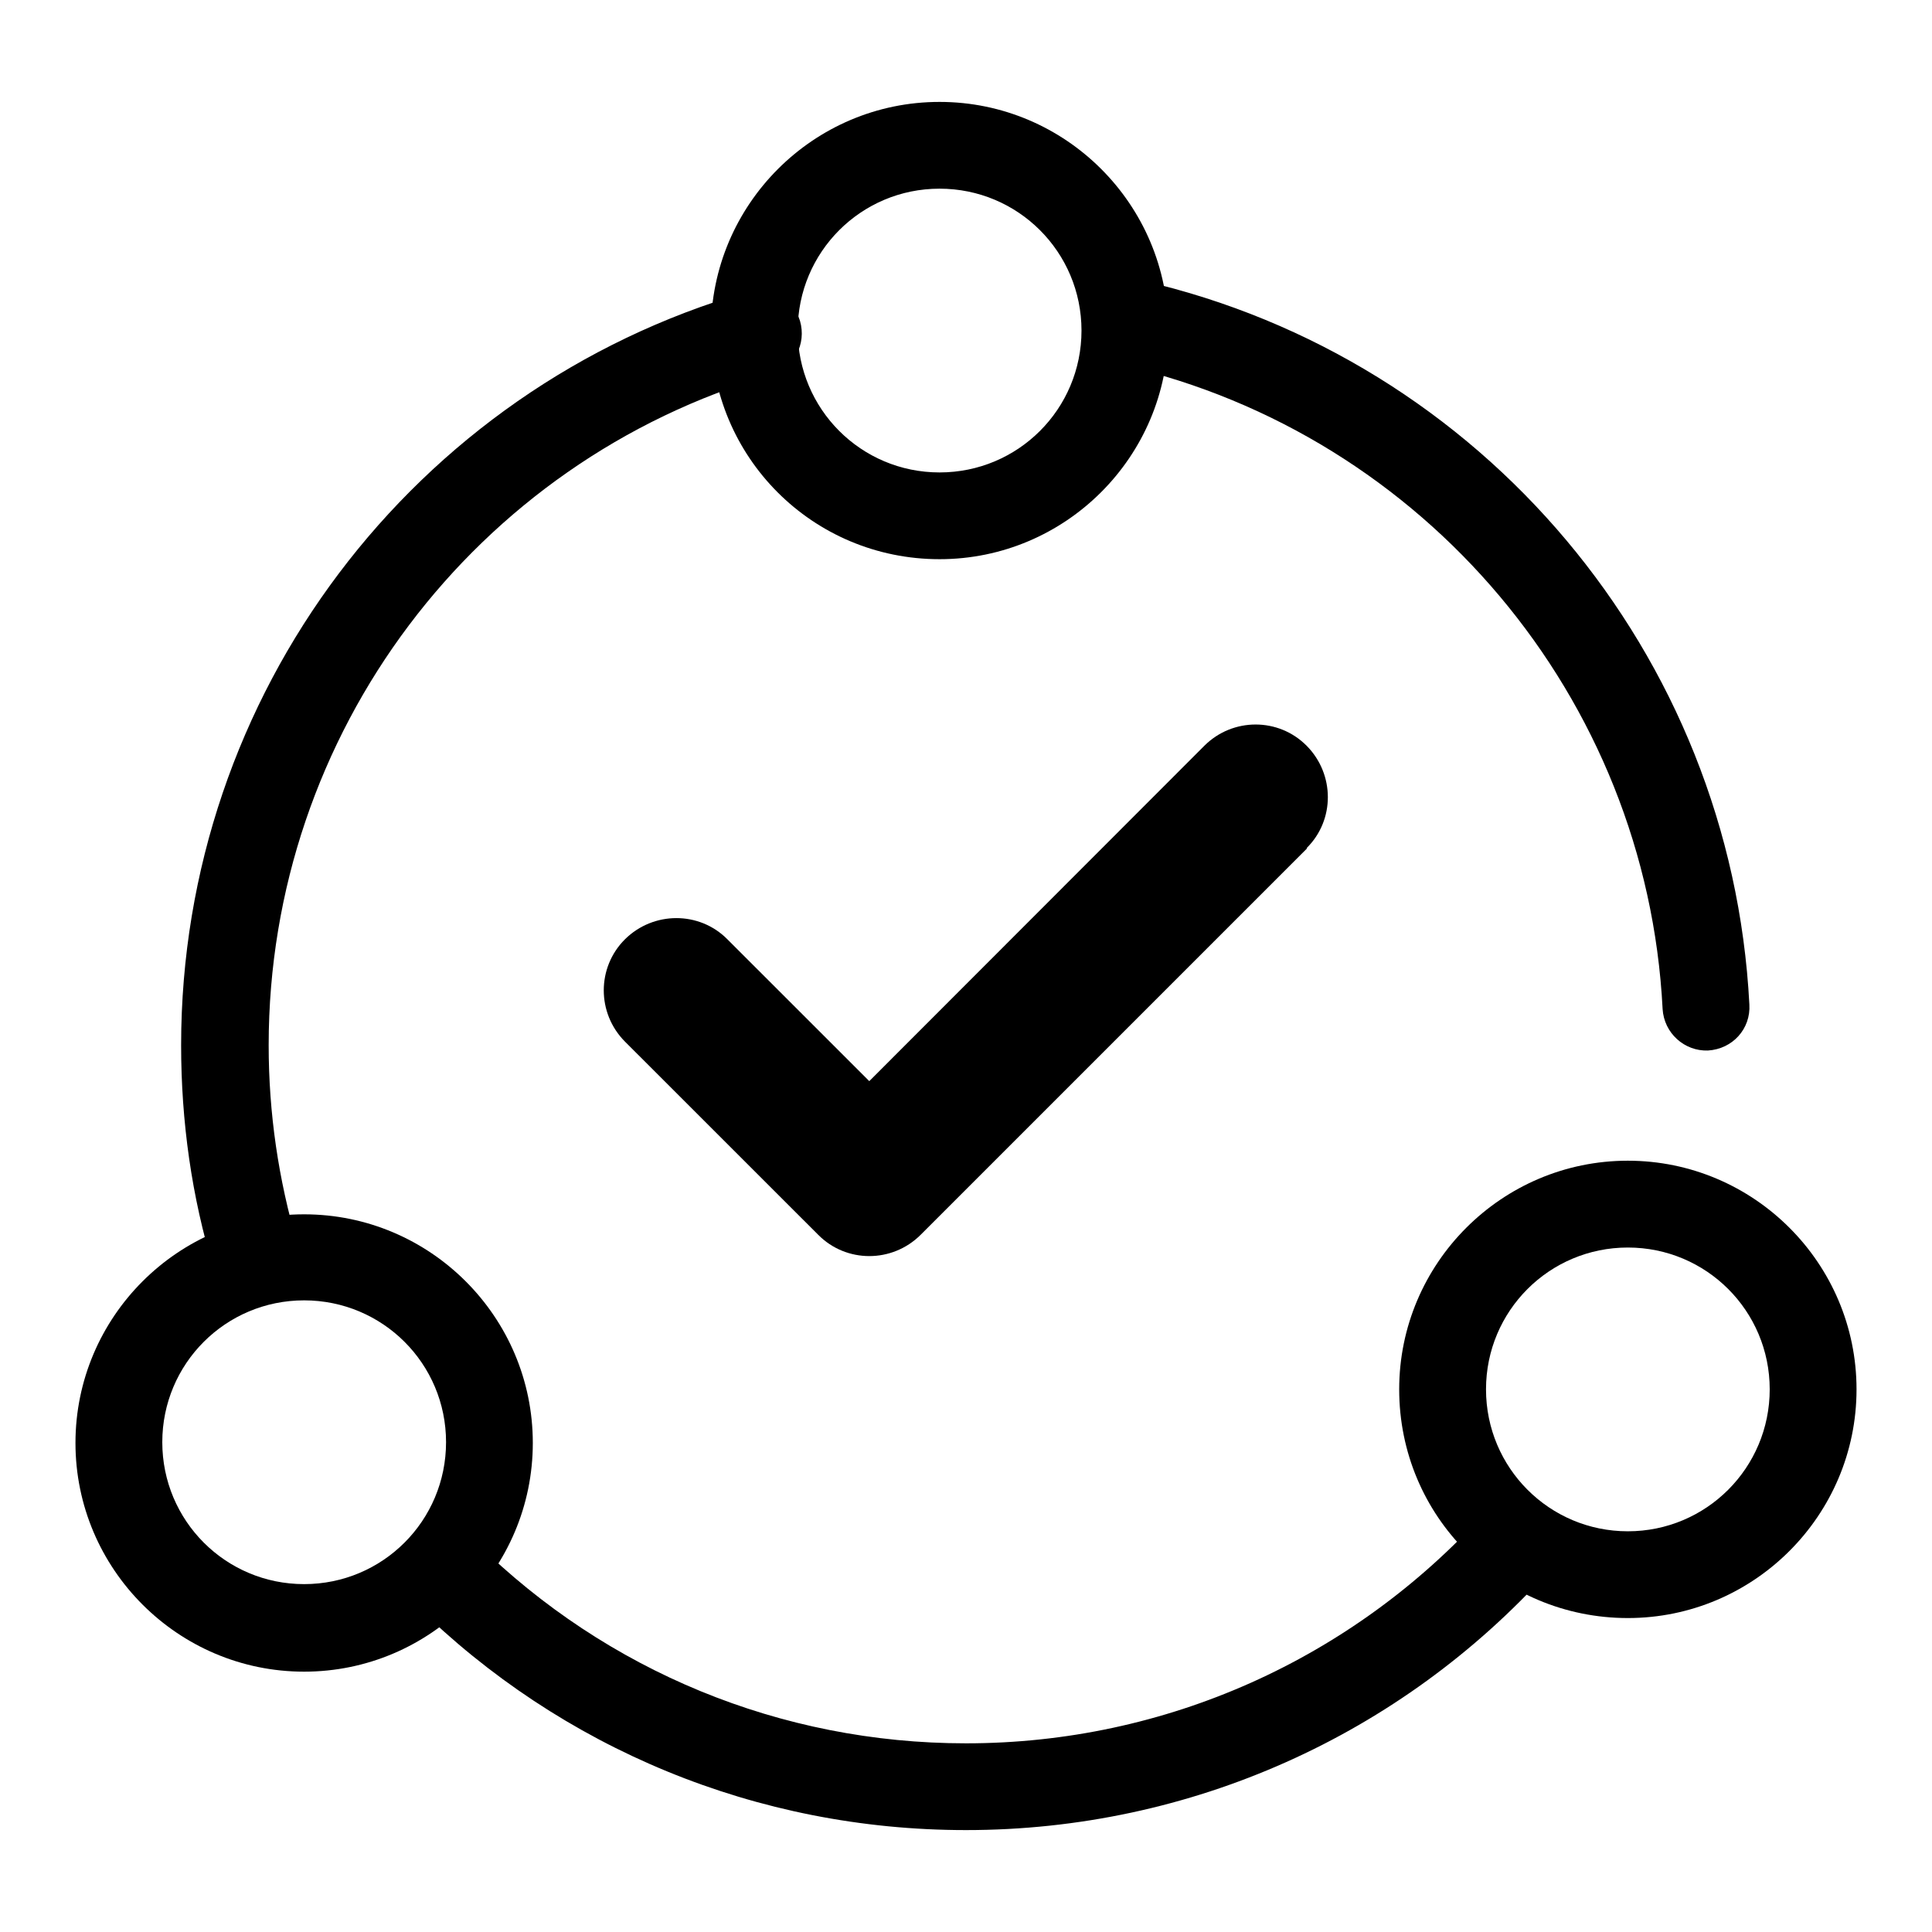 <svg width="32" height="32" viewBox="0 0 32 32" fill="none" xmlns="http://www.w3.org/2000/svg">
<path d="M28.975 16.637C28.675 10.825 24.538 5.938 18.925 4.65C18.538 4.563 18.15 4.8 18.062 5.188C17.975 5.575 18.212 5.963 18.6 6.05C23.587 7.2 27.275 11.55 27.538 16.712C27.562 17.113 27.9 17.413 28.288 17.4C28.7 17.375 29 17.038 28.975 16.637ZM12.363 4.838C6.85 6.438 3 11.5 3 17.312C3 18.575 3.175 19.825 3.538 21.012C3.65 21.4 4.05 21.613 4.438 21.5C4.825 21.387 5.037 20.988 4.925 20.6C4.612 19.538 4.45 18.438 4.45 17.312C4.45 12.137 7.875 7.638 12.762 6.213C13.15 6.1 13.363 5.7 13.25 5.313C13.137 4.95 12.738 4.725 12.363 4.838ZM6.888 26.587C9.3 28.962 12.537 30.312 16 30.312C19.725 30.312 23.2 28.738 25.65 26.025C25.913 25.725 25.9 25.275 25.6 25.012C25.3 24.75 24.85 24.762 24.587 25.062C22.4 27.475 19.312 28.875 16 28.875C12.925 28.875 10.05 27.675 7.9 25.562C7.612 25.288 7.162 25.288 6.888 25.575C6.6 25.85 6.6 26.3 6.888 26.587Z" fill="black"/>
<path d="M15.562 9.262C17.65 9.262 19.35 7.562 19.35 5.475C19.35 3.388 17.65 1.688 15.562 1.688C13.475 1.688 11.775 3.388 11.775 5.475C11.775 7.575 13.463 9.262 15.562 9.262ZM15.562 7.825C14.262 7.825 13.213 6.775 13.213 5.475C13.213 4.175 14.262 3.125 15.562 3.125C16.863 3.125 17.913 4.175 17.913 5.475C17.913 6.775 16.863 7.825 15.562 7.825Z" fill="black"/>
<path d="M5.037 27.688C7.125 27.688 8.825 25.988 8.825 23.9C8.825 21.812 7.125 20.113 5.037 20.113C2.95 20.113 1.25 21.812 1.25 23.9C1.25 25.988 2.95 27.688 5.037 27.688ZM5.037 26.238C3.737 26.238 2.688 25.188 2.688 23.887C2.688 22.587 3.737 21.538 5.037 21.538C6.338 21.538 7.388 22.587 7.388 23.887C7.388 25.188 6.338 26.238 5.037 26.238Z" fill="black"/>
<path d="M26.962 26.8C29.05 26.8 30.75 25.1 30.75 23.012C30.75 20.925 29.05 19.225 26.962 19.225C24.875 19.225 23.175 20.925 23.175 23.012C23.175 25.113 24.863 26.8 26.962 26.8ZM26.962 25.363C25.663 25.363 24.613 24.312 24.613 23.012C24.613 21.712 25.663 20.663 26.962 20.663C28.262 20.663 29.312 21.712 29.312 23.012C29.312 24.312 28.262 25.363 26.962 25.363Z" fill="black"/>
<path d="M21.648 14.053L15.248 20.453C14.777 20.922 14.018 20.922 13.553 20.453L10.352 17.253C9.883 16.782 9.883 16.023 10.352 15.557C10.822 15.092 11.582 15.088 12.047 15.557L14.398 17.907L19.948 12.352C20.418 11.883 21.177 11.883 21.642 12.352C22.108 12.822 22.113 13.582 21.642 14.047L21.648 14.053Z" fill="black"/>
</svg>
